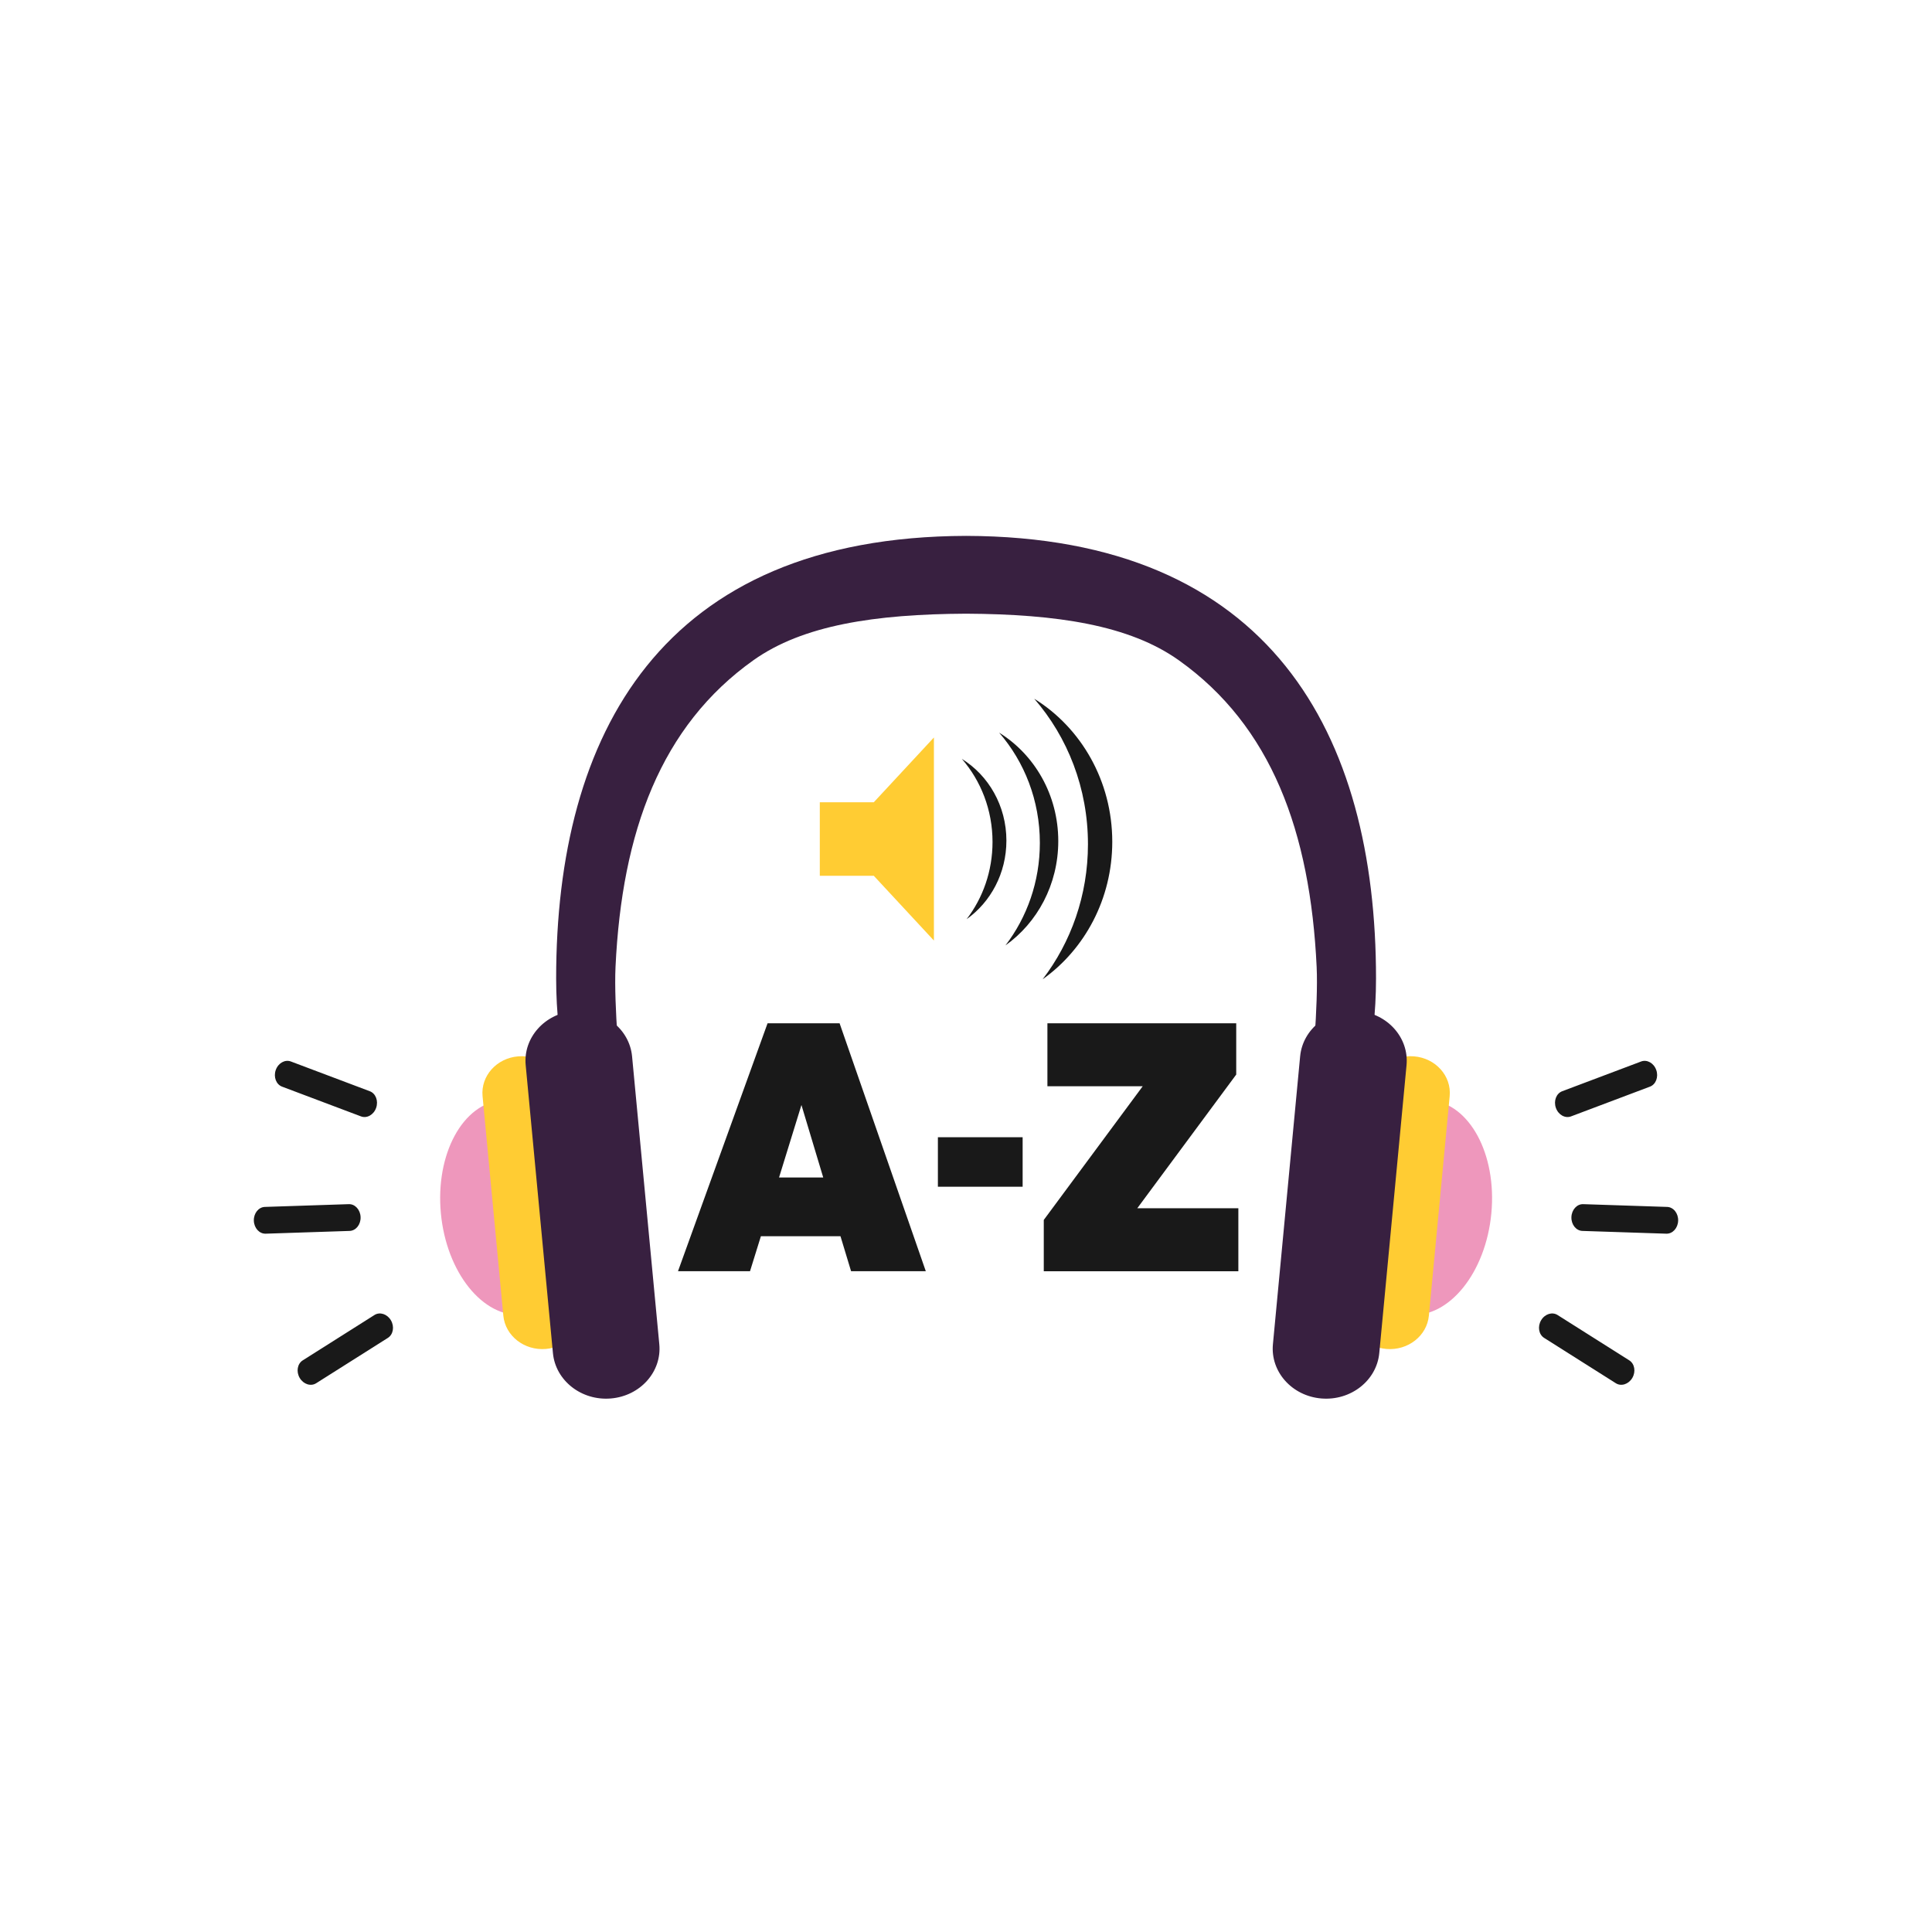 <svg width="137" height="137" viewBox="0 0 137 137" fill="none" xmlns="http://www.w3.org/2000/svg">
<path d="M68.506 38C46.873 38.059 39.437 52.084 39.437 69.384C39.437 71.79 39.703 74.13 40.194 76.382H44.016C44.016 76.382 43.518 71.297 43.647 68.569C44.1 58.963 46.866 51.481 53.425 46.818C56.922 44.332 62.032 43.55 68.506 43.517C74.979 43.551 80.089 44.332 83.587 46.818C90.147 51.48 92.912 58.962 93.365 68.569C93.494 71.296 92.996 76.382 92.996 76.382H96.818C97.309 74.13 97.575 71.79 97.575 69.384C97.575 52.084 90.139 38.058 68.506 38Z" fill="#382040"/>
<path d="M41.399 85.2C41.798 89.405 39.849 92.999 37.051 93.234C34.252 93.465 31.66 90.243 31.263 86.041C30.866 81.84 32.812 78.246 35.61 78.012C38.41 77.782 41.002 80.999 41.399 85.2Z" fill="#EE97BC"/>
<path d="M41.23 92.833C41.365 94.263 40.236 95.529 38.706 95.656C37.177 95.782 35.827 94.726 35.691 93.29L34.219 77.731C34.084 76.298 35.213 75.034 36.743 74.907C38.273 74.779 39.624 75.838 39.76 77.272L41.23 92.833Z" fill="#FFCC33"/>
<path d="M46.752 95.323C46.937 97.272 45.398 98.994 43.313 99.167C41.231 99.34 39.392 97.899 39.209 95.948L37.277 75.532C37.092 73.581 38.632 71.861 40.714 71.688C42.798 71.515 44.635 72.955 44.821 74.907L46.752 95.323Z" fill="#382040"/>
<path d="M95.616 85.2C95.218 89.405 97.165 92.999 99.964 93.234C102.763 93.465 105.354 90.243 105.753 86.041C106.15 81.84 104.203 78.246 101.403 78.012C98.606 77.782 96.013 80.999 95.616 85.2Z" fill="#EE97BC"/>
<path d="M95.787 92.833C95.651 94.263 96.782 95.529 98.311 95.656C99.841 95.782 101.19 94.726 101.324 93.29L102.798 77.731C102.934 76.298 101.803 75.034 100.274 74.907C98.744 74.779 97.393 75.838 97.257 77.272L95.787 92.833Z" fill="#FFCC33"/>
<path d="M90.264 95.323C90.079 97.272 91.617 98.994 93.699 99.167C95.784 99.34 97.621 97.899 97.806 95.948L99.739 75.532C99.922 73.581 98.383 71.861 96.3 71.688C94.217 71.515 92.379 72.955 92.194 74.907L90.264 95.323Z" fill="#382040"/>
<path d="M59.599 87.661H53.956L53.184 90.144H48.077L54.429 72.561H59.536L65.65 90.144H60.351L59.599 87.661ZM58.376 83.497L56.831 78.356L55.243 83.497H58.376Z" fill="#191919"/>
<path d="M72.516 80.642V84.152H66.507V80.642H72.516Z" fill="#191919"/>
<path d="M87.662 72.562V76.198L80.645 85.679H87.813V90.145H74.015V86.507L81.032 77.026H74.273V72.561L87.662 72.562Z" fill="#191919"/>
<path d="M111.402 79.165C110.983 79.323 110.502 79.052 110.329 78.56C110.156 78.067 110.357 77.54 110.776 77.381L116.374 75.271C116.793 75.113 117.274 75.383 117.447 75.876C117.62 76.368 117.419 76.897 117 77.055L111.402 79.165Z" fill="#191919"/>
<path d="M112.209 87.286C111.763 87.271 111.413 86.834 111.43 86.31C111.446 85.786 111.821 85.373 112.267 85.388L118.22 85.584C118.666 85.6 119.016 86.036 118.999 86.56C118.983 87.084 118.608 87.496 118.162 87.482L112.209 87.286Z" fill="#191919"/>
<path d="M110.448 93.249C110.067 93.008 109.545 93.175 109.281 93.623C109.017 94.07 109.114 94.629 109.495 94.871L114.58 98.086C114.961 98.328 115.484 98.159 115.748 97.712C116.011 97.265 115.916 96.707 115.534 96.465L110.448 93.249Z" fill="#191919"/>
<path d="M25.599 79.165C26.018 79.323 26.499 79.052 26.672 78.56C26.845 78.067 26.644 77.54 26.225 77.381L20.627 75.271C20.208 75.113 19.727 75.383 19.554 75.876C19.381 76.368 19.582 76.897 20.001 77.055L25.599 79.165Z" fill="#191919"/>
<path d="M24.791 87.286C25.237 87.271 25.587 86.834 25.57 86.31C25.554 85.786 25.179 85.373 24.733 85.388L18.78 85.584C18.334 85.6 17.984 86.036 18 86.56C18.017 87.084 18.392 87.496 18.838 87.482L24.791 87.286Z" fill="#191919"/>
<path d="M26.552 93.249C26.933 93.008 27.455 93.175 27.719 93.623C27.983 94.07 27.886 94.629 27.505 94.871L22.421 98.086C22.04 98.328 21.517 98.159 21.253 97.712C20.99 97.265 21.085 96.707 21.467 96.465L26.552 93.249Z" fill="#191919"/>
<path d="M61.961 56.889H58.133V62.102H61.961L66.225 66.696V52.296L61.961 56.889Z" fill="#FFCC33"/>
<path d="M68.205 53.812C69.556 55.368 70.381 57.435 70.381 59.705C70.381 61.778 69.692 63.681 68.544 65.18C70.246 63.971 71.365 61.927 71.365 59.608C71.365 57.139 70.095 54.982 68.205 53.812Z" fill="#191919"/>
<path d="M70.849 51.953C72.643 54.017 73.737 56.761 73.737 59.773C73.737 62.523 72.823 65.049 71.299 67.038C73.559 65.433 75.043 62.72 75.043 59.644C75.044 56.367 73.359 53.506 70.849 51.953Z" fill="#191919"/>
<path d="M73.339 49.548C75.706 52.27 77.148 55.889 77.148 59.862C77.148 63.49 75.943 66.821 73.932 69.444C76.912 67.327 78.872 63.749 78.872 59.691C78.872 55.371 76.65 51.596 73.339 49.548Z" fill="#191919"/>
</svg>
